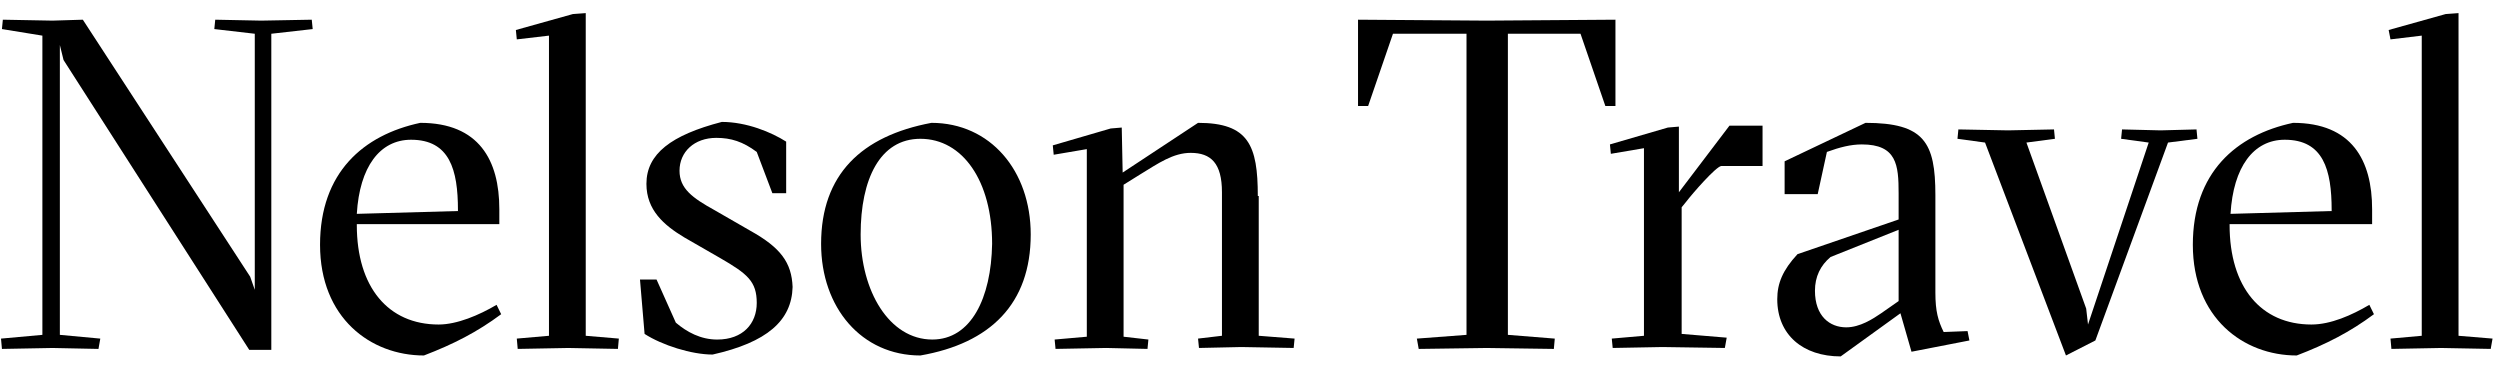<svg width="156" height="23" viewBox="0 0 156 23" fill="none" xmlns="http://www.w3.org/2000/svg">
<path d="M16.299 1.287L13.431 1.229L13.373 1.814L15.898 2.106V18.085L15.611 17.266L5.169 1.229L3.276 1.287L0.178 1.229L0.121 1.814L2.645 2.224V20.895L0.063 21.129L0.121 21.773L3.276 21.714L6.145 21.773L6.259 21.129L3.735 20.895V2.809L3.965 3.745L15.553 21.831H16.93V2.106L19.512 1.814L19.454 1.229L16.299 1.287Z" fill="black"/>
<path d="M27.371 20.25C24.216 20.25 22.265 17.909 22.265 14.046V13.987H31.158V13.051C31.158 10.007 29.896 7.666 26.224 7.666C22.667 8.427 19.971 10.768 19.971 15.275C19.971 19.84 23.126 22.182 26.453 22.182C28.289 21.479 29.781 20.718 31.273 19.606L30.986 19.021C29.896 19.665 28.519 20.25 27.371 20.25ZM25.65 8.72C28.06 8.72 28.576 10.592 28.576 13.109V13.168L22.265 13.344C22.438 10.417 23.7 8.72 25.65 8.72Z" fill="black"/>
<path d="M36.55 0.818L35.747 0.877L32.19 1.872L32.248 2.457L34.256 2.223V20.953L32.248 21.128L32.305 21.772L35.461 21.714L38.558 21.772L38.616 21.128L36.55 20.953V0.818Z" fill="black"/>
<path d="M46.819 14.398L44.582 13.11C43.205 12.349 42.402 11.764 42.402 10.652C42.402 9.481 43.32 8.603 44.697 8.603C45.615 8.603 46.36 8.838 47.221 9.481L48.196 12.057H49.057V8.838C48.139 8.252 46.59 7.608 45.041 7.608C41.886 8.428 40.337 9.598 40.337 11.471C40.337 13.11 41.427 14.047 42.689 14.808L44.926 16.095C46.647 17.09 47.221 17.559 47.221 18.905C47.221 20.192 46.36 21.188 44.754 21.188C43.721 21.188 42.861 20.719 42.172 20.134L40.968 17.442H39.935L40.222 20.836C41.312 21.539 43.148 22.124 44.467 22.124C47.852 21.363 49.401 20.017 49.458 17.91C49.401 16.388 48.713 15.451 46.819 14.398Z" fill="black"/>
<path d="M58.121 7.666C53.761 8.485 51.237 10.885 51.237 15.216C51.237 19.197 53.761 22.182 57.433 22.182C61.793 21.421 64.317 18.962 64.317 14.631C64.317 10.651 61.793 7.666 58.121 7.666ZM58.178 21.187C55.482 21.187 53.704 18.143 53.704 14.631C53.704 11.178 54.908 8.661 57.433 8.661C60.072 8.661 61.908 11.295 61.908 15.216C61.85 18.611 60.588 21.187 58.178 21.187Z" fill="black"/>
<path d="M78.487 12.231C78.487 9.071 77.914 7.666 74.758 7.666L70.054 10.768L69.997 7.959L69.308 8.017L65.694 9.071L65.751 9.656L67.817 9.305V21.011L65.809 21.187L65.866 21.772L69.021 21.713L71.603 21.772L71.66 21.187L70.111 21.011V11.529L71.144 10.885C72.291 10.183 73.209 9.539 74.299 9.539C75.561 9.539 76.25 10.183 76.25 11.997V20.952L74.758 21.128L74.816 21.713L77.455 21.655L80.725 21.713L80.782 21.128L78.545 20.952V12.231H78.487Z" fill="black"/>
<path d="M100.804 1.229L92.772 1.287L84.741 1.229V6.613H85.372L86.921 2.106H91.51V20.895L88.412 21.129L88.527 21.773L92.772 21.714L96.96 21.773L97.018 21.129L94.092 20.895V2.106H98.624L100.173 6.613H100.804V1.229Z" fill="black"/>
<path d="M104.763 11.998V7.9L104.074 7.959L100.46 9.012L100.517 9.598L102.583 9.247V20.953L100.575 21.128L100.632 21.713L103.73 21.655L107.631 21.713L107.746 21.07L104.935 20.836V12.934L105.222 12.583C105.623 12.056 107.057 10.417 107.402 10.359H109.983V7.842H107.918L104.763 11.998Z" fill="black"/>
<path d="M121.285 20.718C120.941 20.016 120.768 19.431 120.768 18.26V12.173C120.768 8.895 120.08 7.666 116.408 7.666L111.36 10.066V12.114H113.425L113.999 9.48C114.802 9.188 115.49 9.012 116.179 9.012C118.359 9.012 118.474 10.3 118.474 12.056V13.695L112.163 15.86C111.245 16.855 110.901 17.675 110.901 18.67C110.901 20.894 112.507 22.24 114.859 22.24L118.588 19.548L119.277 21.948L122.891 21.245L122.776 20.66L121.285 20.718ZM118.474 18.787L117.384 19.548C116.867 19.899 116.064 20.426 115.204 20.426C114.171 20.426 113.253 19.723 113.253 18.143C113.253 17.265 113.597 16.563 114.228 16.036L118.474 14.338V18.787Z" fill="black"/>
<path d="M137.062 8.076L134.825 8.135L132.415 8.076L132.358 8.661L134.079 8.896L130.292 20.25L130.178 19.256L126.449 8.896L128.227 8.661L128.17 8.076L125.301 8.135L122.203 8.076L122.146 8.661L123.867 8.896L128.916 22.182L130.751 21.245L135.284 8.896L137.119 8.661L137.062 8.076Z" fill="black"/>
<path d="M144.233 20.25C141.078 20.25 139.127 17.909 139.127 14.046V13.987H148.02V13.051C148.02 10.007 146.757 7.666 143.086 7.666C139.529 8.427 136.833 10.768 136.833 15.275C136.833 19.84 139.988 22.182 143.315 22.182C145.151 21.479 146.643 20.718 148.134 19.606L147.847 19.021C146.757 19.665 145.438 20.25 144.233 20.25ZM142.569 8.72C144.979 8.72 145.495 10.592 145.495 13.109V13.168L139.185 13.344C139.357 10.417 140.619 8.72 142.569 8.72Z" fill="black"/>
<path d="M153.412 0.818L152.609 0.877L149.052 1.872L149.166 2.457L151.117 2.223V20.953L149.166 21.128L149.224 21.772L152.322 21.714L155.42 21.772L155.535 21.128L153.412 20.953V0.818Z" fill="black"/>
</svg>
